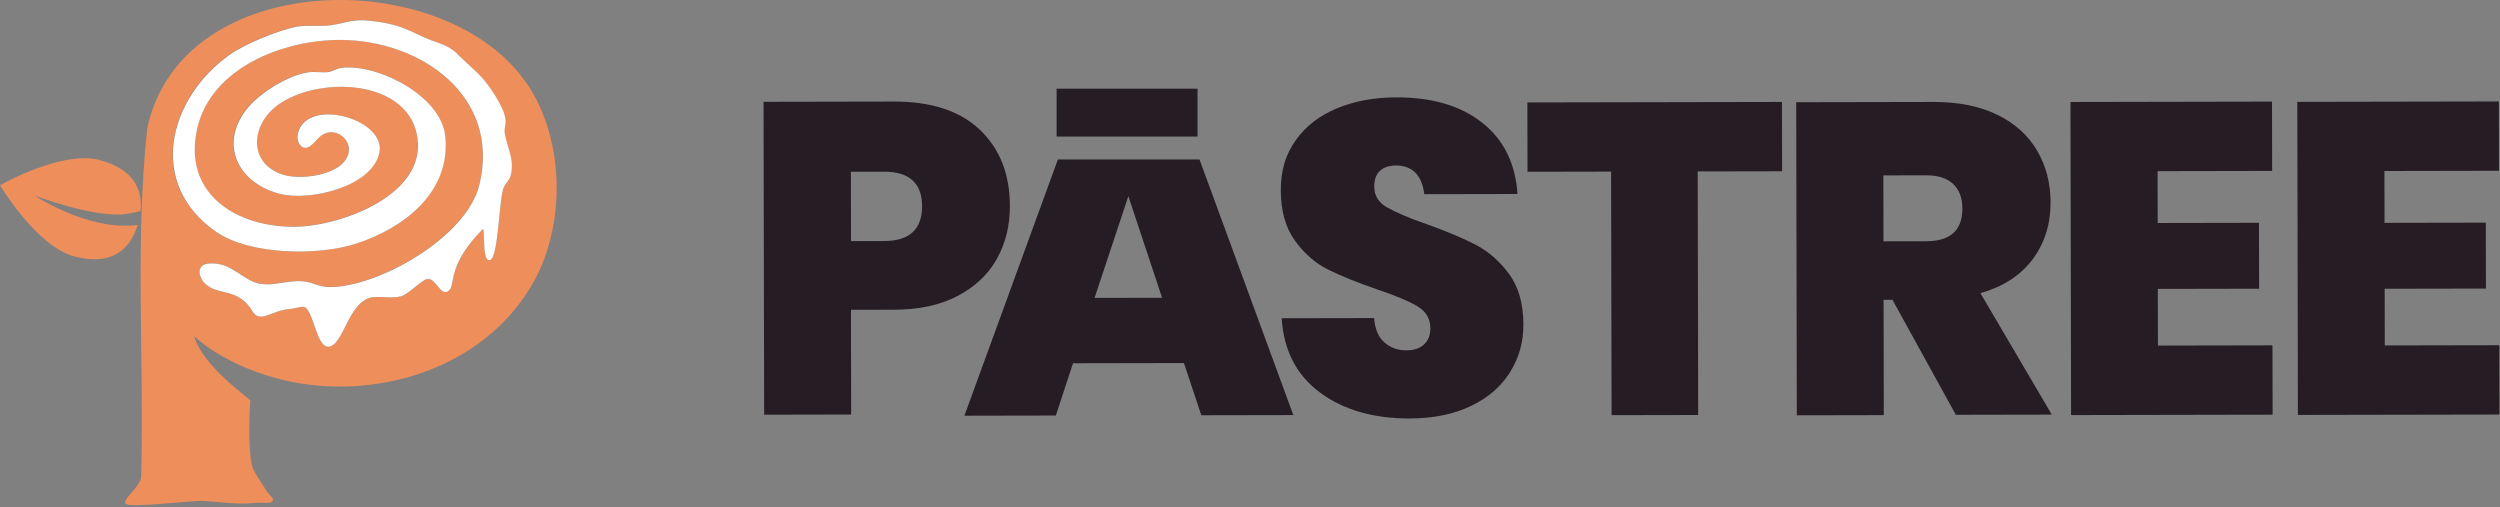<svg width="1015" height="206" viewBox="0 0 1015 206" fill="none" xmlns="http://www.w3.org/2000/svg">
<rect x="0" y="0" width="1015" height="206" fill="#808080" stroke="none"/>
<path d="M345.487 125.787L345.569 168.294L310.245 168.363L310 41.33L362.782 41.228C378.119 41.198 389.792 45.011 397.884 52.746C405.975 60.481 409.992 70.753 410.017 83.644C410.033 91.64 408.252 98.823 404.675 105.194C401.097 111.565 395.723 116.552 388.632 120.237C381.542 123.922 372.98 125.734 362.864 125.753L345.487 125.787ZM374.367 83.713C374.349 74.412 369.2 69.69 358.921 69.71L345.461 69.736L345.515 97.884L358.976 97.858C369.255 97.838 374.385 93.096 374.367 83.632L374.367 83.713Z" fill="#261D24"/>
<path d="M480.674 147.395L435.642 147.482L428.667 168.708L391.548 168.78L429.5 64.75L487 64.75L525.094 168.522L487.731 168.594L480.674 147.395ZM471.812 120.896L458.109 79.638L444.401 120.949L471.894 120.895L471.812 120.896Z" fill="#261D24"/>
<rect width="57.206" height="19.45" transform="matrix(1 1.25455e-09 1.25455e-09 -1 428.988 55.45)" fill="#261D24"/>
<path d="M613.071 151.137C609.493 156.855 604.28 161.434 597.271 164.792C590.343 168.151 582.025 169.88 572.317 169.899C557.633 169.927 545.471 166.443 535.912 159.363C526.354 152.283 521.195 142.258 520.354 129.205L557.88 129.133C558.215 133.538 559.609 136.88 562.06 138.997C564.43 141.114 567.369 142.25 570.877 142.243C573.977 142.237 576.423 141.498 578.133 139.863C579.843 138.31 580.736 136.105 580.731 133.25C580.723 129.415 579.005 126.481 575.492 124.367C571.98 122.252 566.51 119.978 559 117.463C551 114.705 544.387 112.025 539.161 109.424C533.934 106.824 529.44 102.835 525.677 97.62C521.914 92.324 520.025 85.638 520.009 77.316C519.993 68.994 522.02 62.626 526.088 56.907C530.156 51.188 535.695 46.934 542.787 43.983C549.879 41.033 557.871 39.549 566.844 39.531C581.447 39.503 593.038 42.907 601.781 49.826C610.523 56.744 615.273 66.362 616.113 78.762L578.26 78.835C577.763 74.92 576.534 71.985 574.572 70.03C572.61 68.158 569.998 67.184 566.735 67.19C563.961 67.195 561.841 67.934 560.294 69.324C558.747 70.714 557.935 72.918 557.941 75.774C557.948 79.364 559.666 82.216 563.096 84.167C566.526 86.119 571.834 88.475 579.181 90.99C587.181 93.83 593.876 96.673 599.102 99.355C604.411 102.119 608.905 106.108 612.749 111.322C616.594 116.618 618.483 123.386 618.5 131.79C618.513 138.888 616.731 145.255 613.152 150.973L613.071 151.137Z" fill="#261D24"/>
<path d="M723.475 41.39L723.529 69.538L689.266 69.604L689.457 168.489L654.296 168.557L654.105 69.672L620.168 69.738L620.113 41.59L723.475 41.39Z" fill="#261D24"/>
<path d="M794.116 168.489L768.328 121.707L764.738 121.714L764.828 168.546L729.504 168.614L729.259 41.499L785.06 41.392C795.257 41.372 803.908 43.15 811.012 46.645C818.116 50.139 823.51 55.024 827.112 61.218C830.713 67.412 832.521 74.425 832.536 82.176C832.553 90.987 830.121 98.743 825.239 105.28C820.357 111.816 813.268 116.399 804.054 119.027L833.029 168.332L794.115 168.408L794.116 168.489ZM764.692 97.972L782.069 97.938C791.858 97.919 796.745 93.504 796.727 84.611C796.719 80.45 795.489 77.107 793.037 74.746C790.585 72.385 786.912 71.168 782.017 71.177L764.641 71.211L764.692 97.972Z" fill="#261D24"/>
<path d="M875.987 69.566L876.028 90.534L917.144 90.455L917.196 117.216L876.079 117.295L876.124 140.303L922.624 140.213L922.679 168.361L840.854 168.519L840.609 41.405L922.433 41.247L922.488 69.395L875.987 69.485L875.987 69.566Z" fill="#261D24"/>
<path d="M968.083 69.509L968.124 90.477L1009.24 90.398L1009.29 117.159L968.175 117.238L968.22 140.246L1014.72 140.156L1014.77 168.304L932.95 168.462L932.705 41.348L1014.53 41.19L1014.58 69.338L968.083 69.428L968.083 69.509Z" fill="#261D24"/>
<path d="M40.537 65.031C53.949 68.572 58.017 76.634 57.038 85.675C55.38 86.127 53.572 86.504 51.688 86.805C39.105 88.915 14.241 79.497 13.939 79.346C14.165 79.497 31.947 91.251 49.88 91.627C52.14 91.627 54.175 91.627 55.907 91.326C52.818 101.422 45.208 108.053 30.29 104.135C14.768 100.066 0 75.202 0 75.202C0 75.202 25.015 60.887 40.537 64.955V65.031Z" fill="#ED8E5B"/>
<path d="M213.534 33.461C180.456 -14.383 73.463 -13.328 59.75 52.297C54.777 98.861 58.545 146.177 57.339 193.042C57.641 197.412 48.9 203.063 51.161 204.645C53.421 206.227 78.512 203.138 82.581 203.364C91.622 203.967 95.766 204.946 104.657 204.117C106.541 203.967 111.062 204.946 110.836 202.61C110.836 202.309 108.726 200.049 108.5 199.747C106.993 197.186 103.226 191.987 102.472 189.576C100.814 184.226 101.116 169.157 101.643 162.678C101.643 161.924 82.128 148.739 78.888 136.533C78.888 136.533 89.663 147.383 111.89 153.486C146.249 163.054 192.512 153.335 215.041 117.245C229.959 93.21 229.809 56.893 213.609 33.461H213.534ZM207.28 71.435C206.828 73.093 205.17 74.75 204.567 75.956C202.533 80.401 202.458 104.436 198.992 105.566C195.375 106.696 197.183 91.853 195.902 93.134C180.306 108.881 185.731 116.567 181.511 118.45C178.422 119.806 176.463 111.518 172.62 113.553C169.682 115.135 165.387 119.656 162.674 120.334C159.51 121.163 155.14 120.334 151.674 120.635C151.372 120.635 151.071 120.786 150.77 120.786C150.317 120.861 149.865 121.012 149.413 121.163C141.125 124.402 139.166 140.3 133.289 140.752C128.165 141.129 127.111 124.553 122.966 124.553C121.309 124.553 119.274 125.382 117.541 125.457C109.63 126.06 105.637 131.636 102.321 126.211C96.444 116.491 88.231 120.334 82.957 114.909C80.923 112.799 80.169 109.333 82.279 107.751C82.581 107.299 83.259 106.998 84.54 106.922C92.752 106.244 96.294 111.443 102.547 114.231C109.103 117.169 115.733 113.477 122.966 114.156C127.864 114.608 129.371 116.943 136.077 116.416C156.044 114.984 189.498 95.621 194.546 74.976C195.676 70.456 196.053 66.236 195.978 62.168C195.224 33.763 166.818 16.433 138.337 16.207C115.281 16.056 85.519 27.358 79.943 52.373C79.19 55.688 78.888 58.777 78.964 61.64C79.567 81.908 99.006 92.23 119.727 92.004C137.358 91.778 170.134 80.175 169.606 58.626C169.606 57.195 169.38 55.688 169.079 54.181C163.88 31.125 126.508 31.05 111.438 43.633C106.465 47.777 103.904 53.578 104.28 58.777C104.732 64.051 108.123 68.798 115.055 70.908C121.61 72.867 133.364 71.36 138.563 66.688C140.598 64.88 141.502 62.921 141.577 61.037C141.803 55.462 134.871 51.017 129.672 55.537C127.789 57.195 124.473 62.318 121.686 58.852C120.932 57.948 120.631 56.893 120.631 55.763C120.631 54.708 120.932 53.578 121.309 52.523C126.432 40.544 153.482 47.777 154.009 59.907C154.009 60.736 154.009 61.565 153.783 62.394C150.393 76.106 125.754 81.607 113.925 78.819C102.246 76.031 94.636 67.668 94.711 58.024C94.711 53.654 96.294 48.907 99.91 44.386C104.959 37.907 116.487 30.598 124.85 29.317C127.563 28.865 130.652 29.543 133.289 29.166C135.097 28.865 136.529 27.66 138.789 27.434C153.482 25.927 178.949 38.886 180.607 55.16C180.758 56.592 180.833 58.024 180.833 59.38C180.682 79.798 162.75 93.059 144.365 98.936C128.919 103.909 101.191 103.607 87.478 94.038C75.196 85.449 69.922 73.997 70.073 62.318C70.224 47.325 79.115 32.03 93.204 22.084C99.383 17.714 113.322 11.988 120.706 10.707C125.001 10.029 130.275 10.782 134.193 10.18C141.125 9.125 142.933 7.467 150.845 8.447C160.565 9.652 163.428 11.008 171.867 15.002C176.614 17.262 181.36 17.789 185.354 21.632C188.066 24.194 190.628 26.605 193.416 29.166C197.334 32.632 204.567 43.181 204.944 48.379C205.095 50.112 204.417 51.845 204.567 53.202C205.095 57.722 207.204 61.565 207.506 66.236C207.581 67.818 207.506 69.401 206.978 71.209L207.28 71.435Z" fill="#ED8E5B"/>
<path d="M185.655 21.933C188.368 24.495 190.929 26.906 193.717 29.468C197.635 32.934 204.869 43.482 205.245 48.681C205.396 50.489 204.718 52.147 204.869 53.503C205.547 59.531 209.163 64.353 207.28 71.435C206.828 73.093 205.17 74.75 204.567 75.956C202.533 80.401 202.457 104.436 198.991 105.566C195.375 106.696 197.183 91.853 195.902 93.134C180.305 108.881 185.73 116.567 181.511 118.45C178.422 119.806 176.463 111.519 172.62 113.553C169.682 115.135 165.387 119.656 162.674 120.334C159.51 121.163 155.14 120.334 151.674 120.635C141.426 121.539 139.693 140.3 133.364 140.752C128.241 141.129 127.186 124.553 123.042 124.553C121.384 124.553 119.35 125.382 117.617 125.457C109.705 126.06 105.712 131.636 102.397 126.211C96.519 116.491 88.307 120.334 83.032 114.909C80.395 112.197 79.868 107.375 84.615 106.998C92.828 106.32 96.369 111.519 102.623 114.306C109.178 117.245 115.808 113.553 123.042 114.231C127.939 114.683 129.446 117.019 136.152 116.491C156.119 115.06 189.573 95.696 194.621 75.052C203.362 39.037 170.962 16.433 138.412 16.207C115.356 16.056 85.594 27.358 80.019 52.373C74.141 78.819 96.143 92.306 119.802 92.08C138.639 91.853 174.654 78.668 169.154 54.181C163.955 31.125 126.583 31.05 111.514 43.633C101.568 51.996 101.266 66.764 115.13 70.983C121.685 72.942 133.44 71.435 138.639 66.764C146.776 59.455 136.68 49.51 129.823 55.537C127.939 57.195 124.624 62.318 121.836 58.852C120.329 56.969 120.631 54.633 121.459 52.599C126.884 39.865 157.249 48.832 153.934 62.394C150.619 75.956 125.905 81.607 114.075 78.819C97.122 74.75 88.683 59.078 100.061 44.462C105.109 37.982 116.637 30.673 125.001 29.393C127.713 28.941 130.802 29.619 133.44 29.242C135.248 28.941 136.68 27.735 138.94 27.509C153.633 26.002 179.1 38.961 180.758 55.236C183.169 77.99 164.03 92.607 144.516 98.936C129.069 103.909 101.342 103.607 87.629 94.038C59.524 74.449 68.34 39.865 93.355 22.16C99.533 17.79 113.473 12.063 120.857 10.782C125.151 10.104 130.426 10.858 134.344 10.255C141.276 9.2 143.084 7.543 150.995 8.522C160.715 9.728 163.578 11.084 172.017 15.077C176.764 17.337 181.511 17.865 185.504 21.707L185.655 21.933Z" fill="white"/>
</svg>
